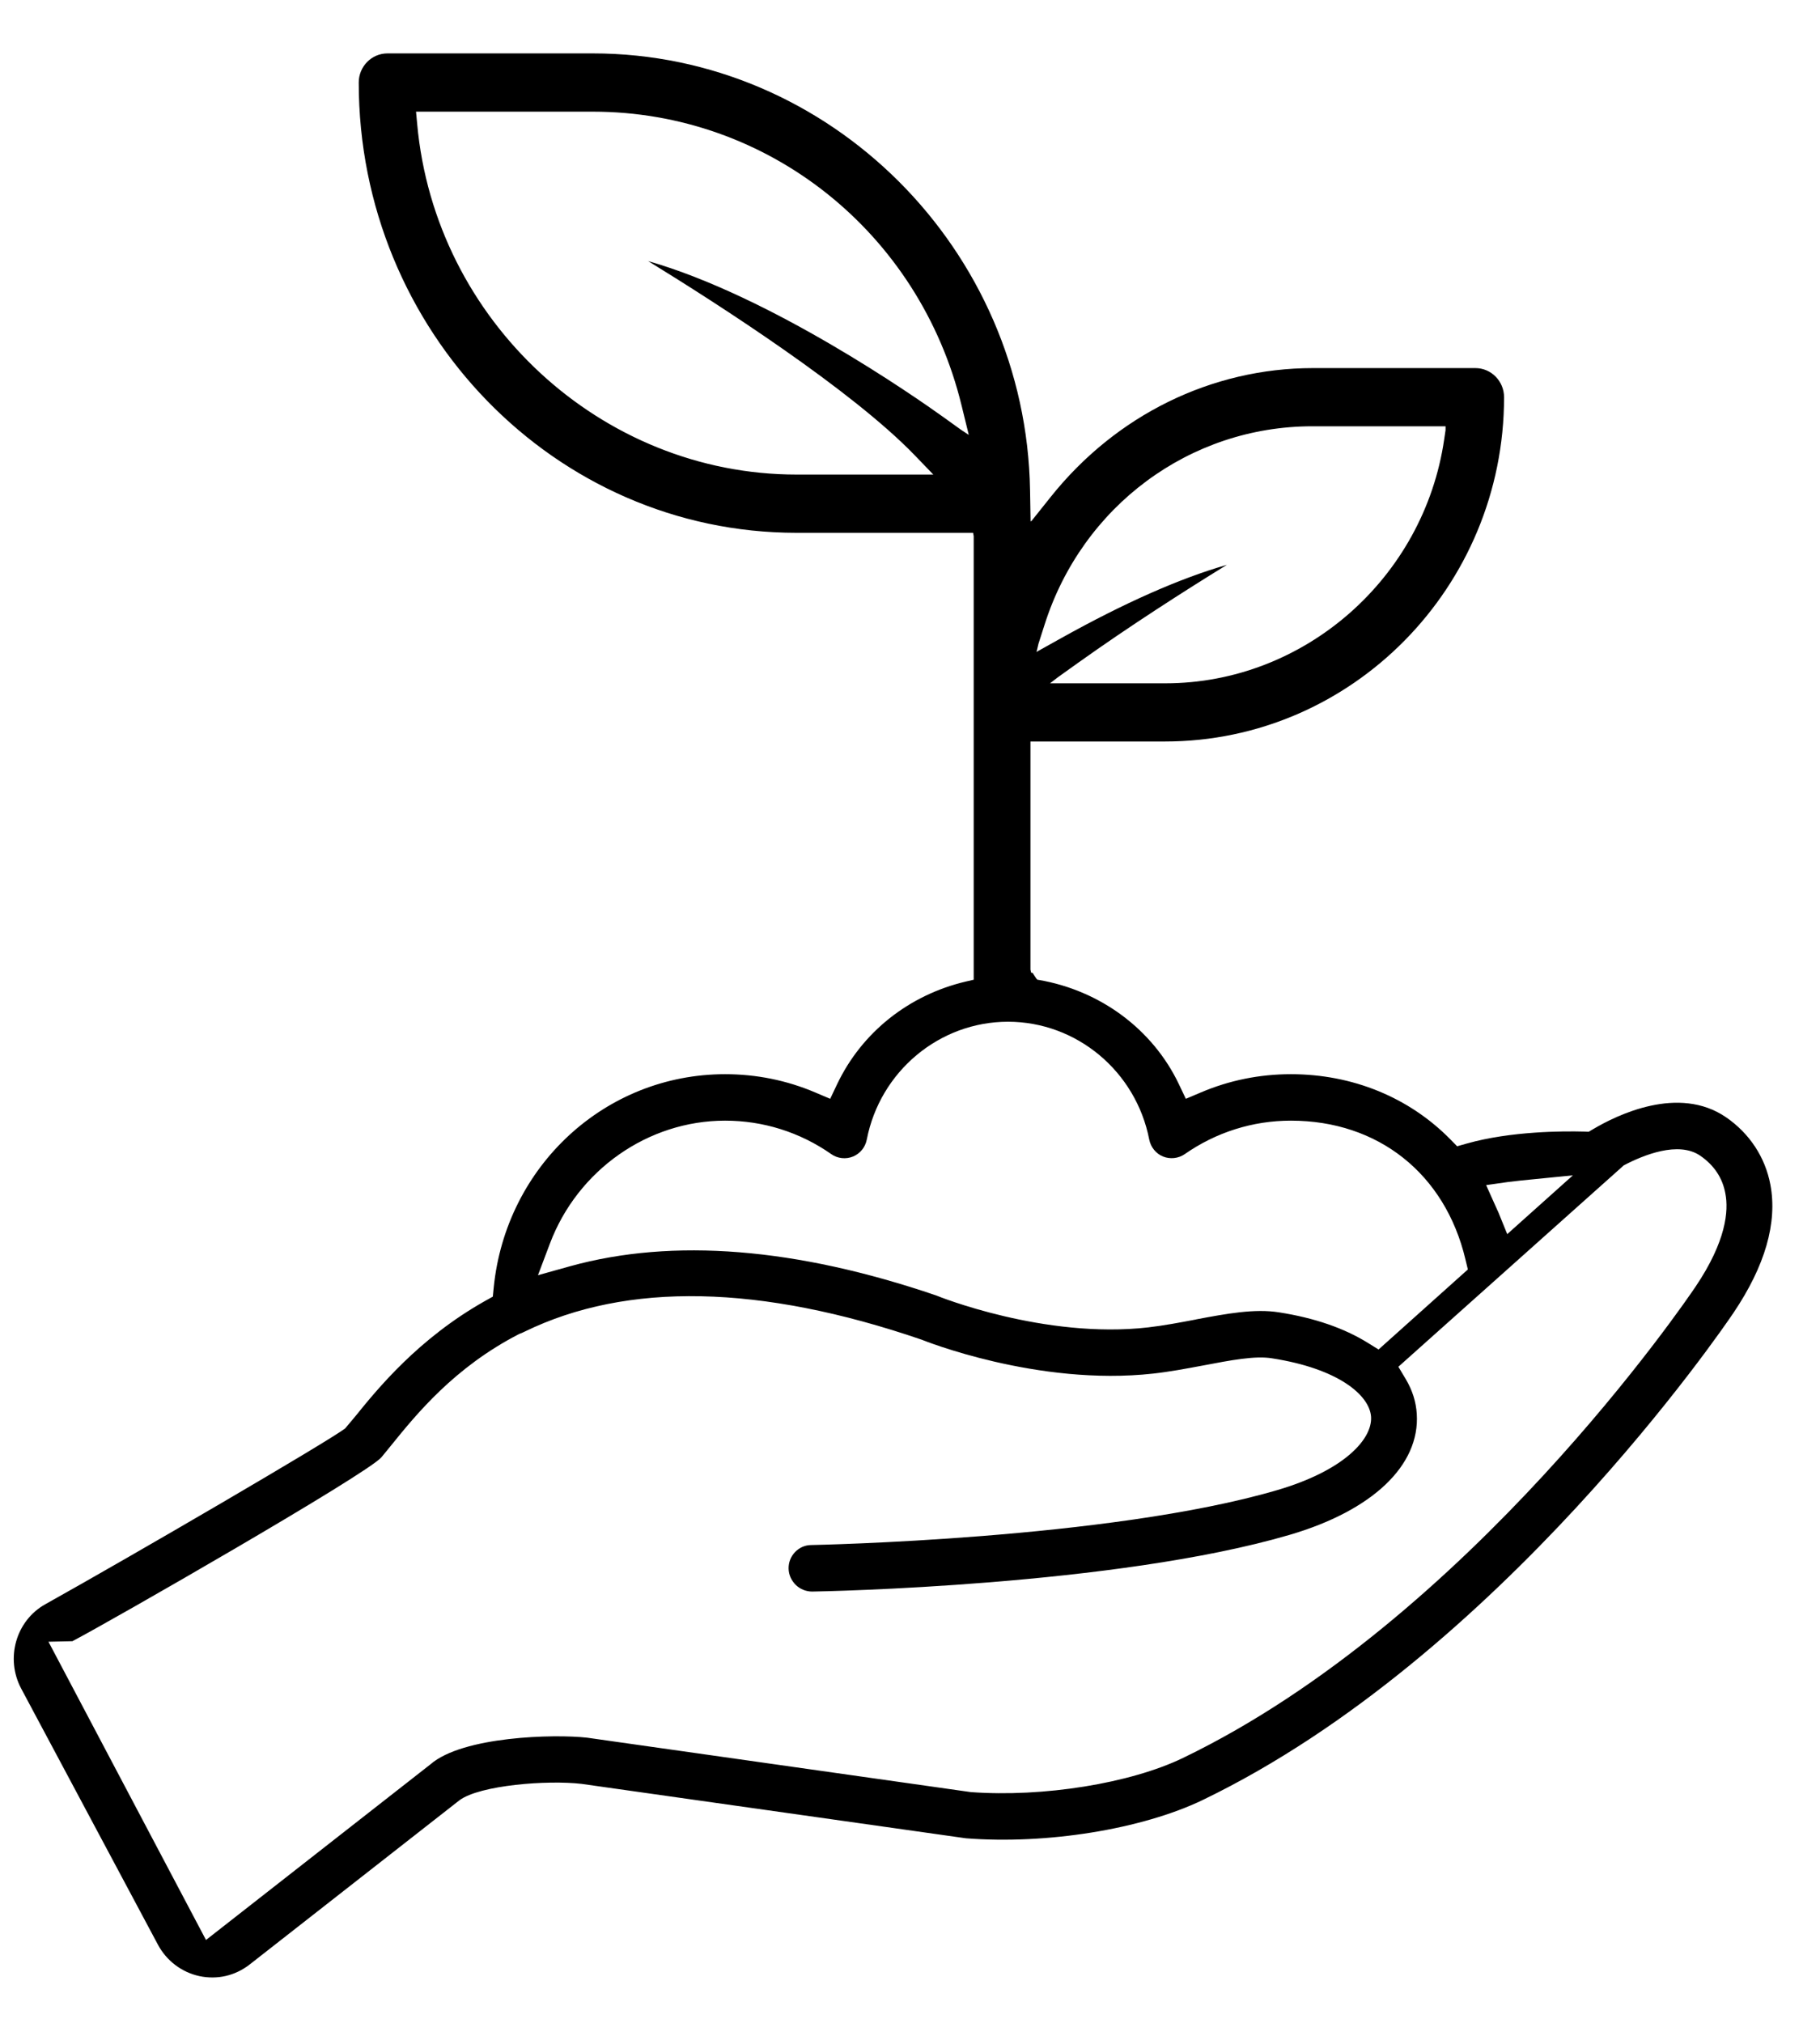 <svg width="27" height="30" viewBox="0 0 27 30" fill="none" xmlns="http://www.w3.org/2000/svg">
<path fill-rule="evenodd" clip-rule="evenodd" d="M25.154 19.082C25.019 19.283 21.795 24.024 17.551 26.071C16.769 26.449 15.474 26.657 14.402 26.578L8.71 25.771C8.224 25.716 6.864 25.75 6.386 26.166L3.056 28.771L0.719 24.348L1.074 24.34C1.621 24.055 5.453 21.858 5.659 21.612L5.798 21.442C6.173 20.978 6.741 20.277 7.702 19.784C7.748 19.766 7.766 19.758 7.785 19.748C9.302 19.01 11.281 19.05 13.669 19.867C13.689 19.875 15.391 20.563 17.109 20.371C17.345 20.345 17.598 20.298 17.821 20.256L17.838 20.253C18.263 20.172 18.622 20.103 18.872 20.145C19.857 20.298 20.319 20.692 20.34 21.013C20.36 21.346 19.936 21.811 18.942 22.101C16.456 22.829 12.074 22.913 12.031 22.914C11.942 22.915 11.857 22.953 11.794 23.019C11.731 23.085 11.697 23.172 11.699 23.264C11.701 23.354 11.739 23.44 11.806 23.506C11.87 23.568 11.956 23.603 12.047 23.604C12.228 23.601 16.552 23.519 19.131 22.763C20.361 22.403 21.067 21.732 21.018 20.969C21.007 20.789 20.952 20.616 20.854 20.452L20.745 20.27L24.089 17.283C24.38 17.13 24.899 16.919 25.222 17.139C25.428 17.28 25.554 17.469 25.596 17.7C25.646 17.957 25.609 18.407 25.154 19.082ZM8.158 18.443C8.57 17.352 9.614 16.62 10.757 16.62C11.322 16.62 11.867 16.791 12.333 17.117C12.425 17.182 12.549 17.196 12.655 17.152C12.761 17.108 12.837 17.014 12.859 16.9C13.056 15.888 13.937 15.153 14.954 15.153C15.971 15.153 16.852 15.888 17.049 16.9C17.072 17.014 17.148 17.109 17.254 17.152C17.36 17.195 17.482 17.181 17.575 17.117C18.041 16.792 18.585 16.62 19.151 16.62C20.447 16.62 21.439 17.409 21.74 18.678L21.776 18.827L20.451 20.014L20.293 19.916C19.939 19.696 19.495 19.544 18.974 19.463C18.614 19.405 18.195 19.483 17.752 19.566L17.736 19.57C17.505 19.614 17.266 19.659 17.034 19.686C15.493 19.863 13.904 19.22 13.89 19.213C11.812 18.504 9.983 18.357 8.458 18.779L7.981 18.912L8.158 18.443ZM22.379 17.529C22.44 17.521 22.5 17.514 22.562 17.508L23.334 17.431L22.36 18.303L22.226 17.973C22.221 17.961 22.216 17.95 22.21 17.939L22.047 17.576L22.379 17.529ZM14.36 6.441V6.442L14.254 6.372L14.001 6.19C13.571 5.882 11.439 4.394 9.615 3.872C10.668 4.519 12.637 5.785 13.571 6.753L13.846 7.038H11.816C8.92 7.038 6.453 4.755 6.189 1.839L6.172 1.656H8.794C11.393 1.656 13.64 3.447 14.265 6.013L14.372 6.45L14.36 6.441ZM15.382 9.648L15.406 9.547L15.496 9.266C16.055 7.505 17.652 6.322 19.47 6.322H21.445V6.38L21.425 6.514C21.125 8.578 19.347 10.134 17.289 10.134H15.577L15.697 10.042L15.995 9.829C16.762 9.282 17.577 8.761 18.201 8.377C17.503 8.577 16.677 8.943 15.741 9.465L15.375 9.669L15.382 9.648ZM26.264 17.57C26.188 17.164 25.954 16.808 25.605 16.569C24.903 16.089 23.991 16.534 23.631 16.748L23.568 16.785L23.495 16.782C23.191 16.774 22.412 16.775 21.758 16.96L21.617 17L21.514 16.895C20.901 16.273 20.062 15.931 19.151 15.931C18.686 15.931 18.236 16.022 17.812 16.203L17.592 16.296L17.489 16.079C17.102 15.267 16.325 14.69 15.411 14.533L15.39 14.53L15.373 14.511L15.318 14.428L15.297 14.425L15.287 14.381V10.997H17.281C20.056 10.997 22.313 8.706 22.313 5.891C22.313 5.653 22.122 5.459 21.888 5.459H19.479C17.973 5.459 16.553 6.157 15.584 7.374L15.298 7.732V7.724L15.289 7.735L15.281 7.272C15.222 3.699 12.312 0.792 8.794 0.792H5.748C5.513 0.792 5.322 0.986 5.322 1.224C5.322 4.906 8.235 7.902 11.816 7.902H14.436L14.445 7.952V14.53L14.328 14.557C13.481 14.757 12.785 15.311 12.419 16.079L12.316 16.296L12.097 16.203C11.672 16.022 11.222 15.931 10.757 15.931C8.981 15.931 7.505 17.292 7.324 19.097L7.311 19.23L7.196 19.294C6.205 19.852 5.598 20.601 5.272 21.004L5.12 21.185C4.849 21.389 1.977 23.064 0.674 23.791C0.236 24.034 0.076 24.596 0.315 25.044L2.343 28.841C2.471 29.08 2.695 29.25 2.958 29.307C3.224 29.363 3.49 29.302 3.706 29.133L6.815 26.7C7.118 26.474 8.123 26.397 8.627 26.456L14.329 27.263C15.527 27.357 16.94 27.129 17.843 26.695C22.246 24.57 25.576 19.679 25.716 19.471C26.186 18.774 26.37 18.134 26.264 17.57Z" fill="black"/>
</svg>
